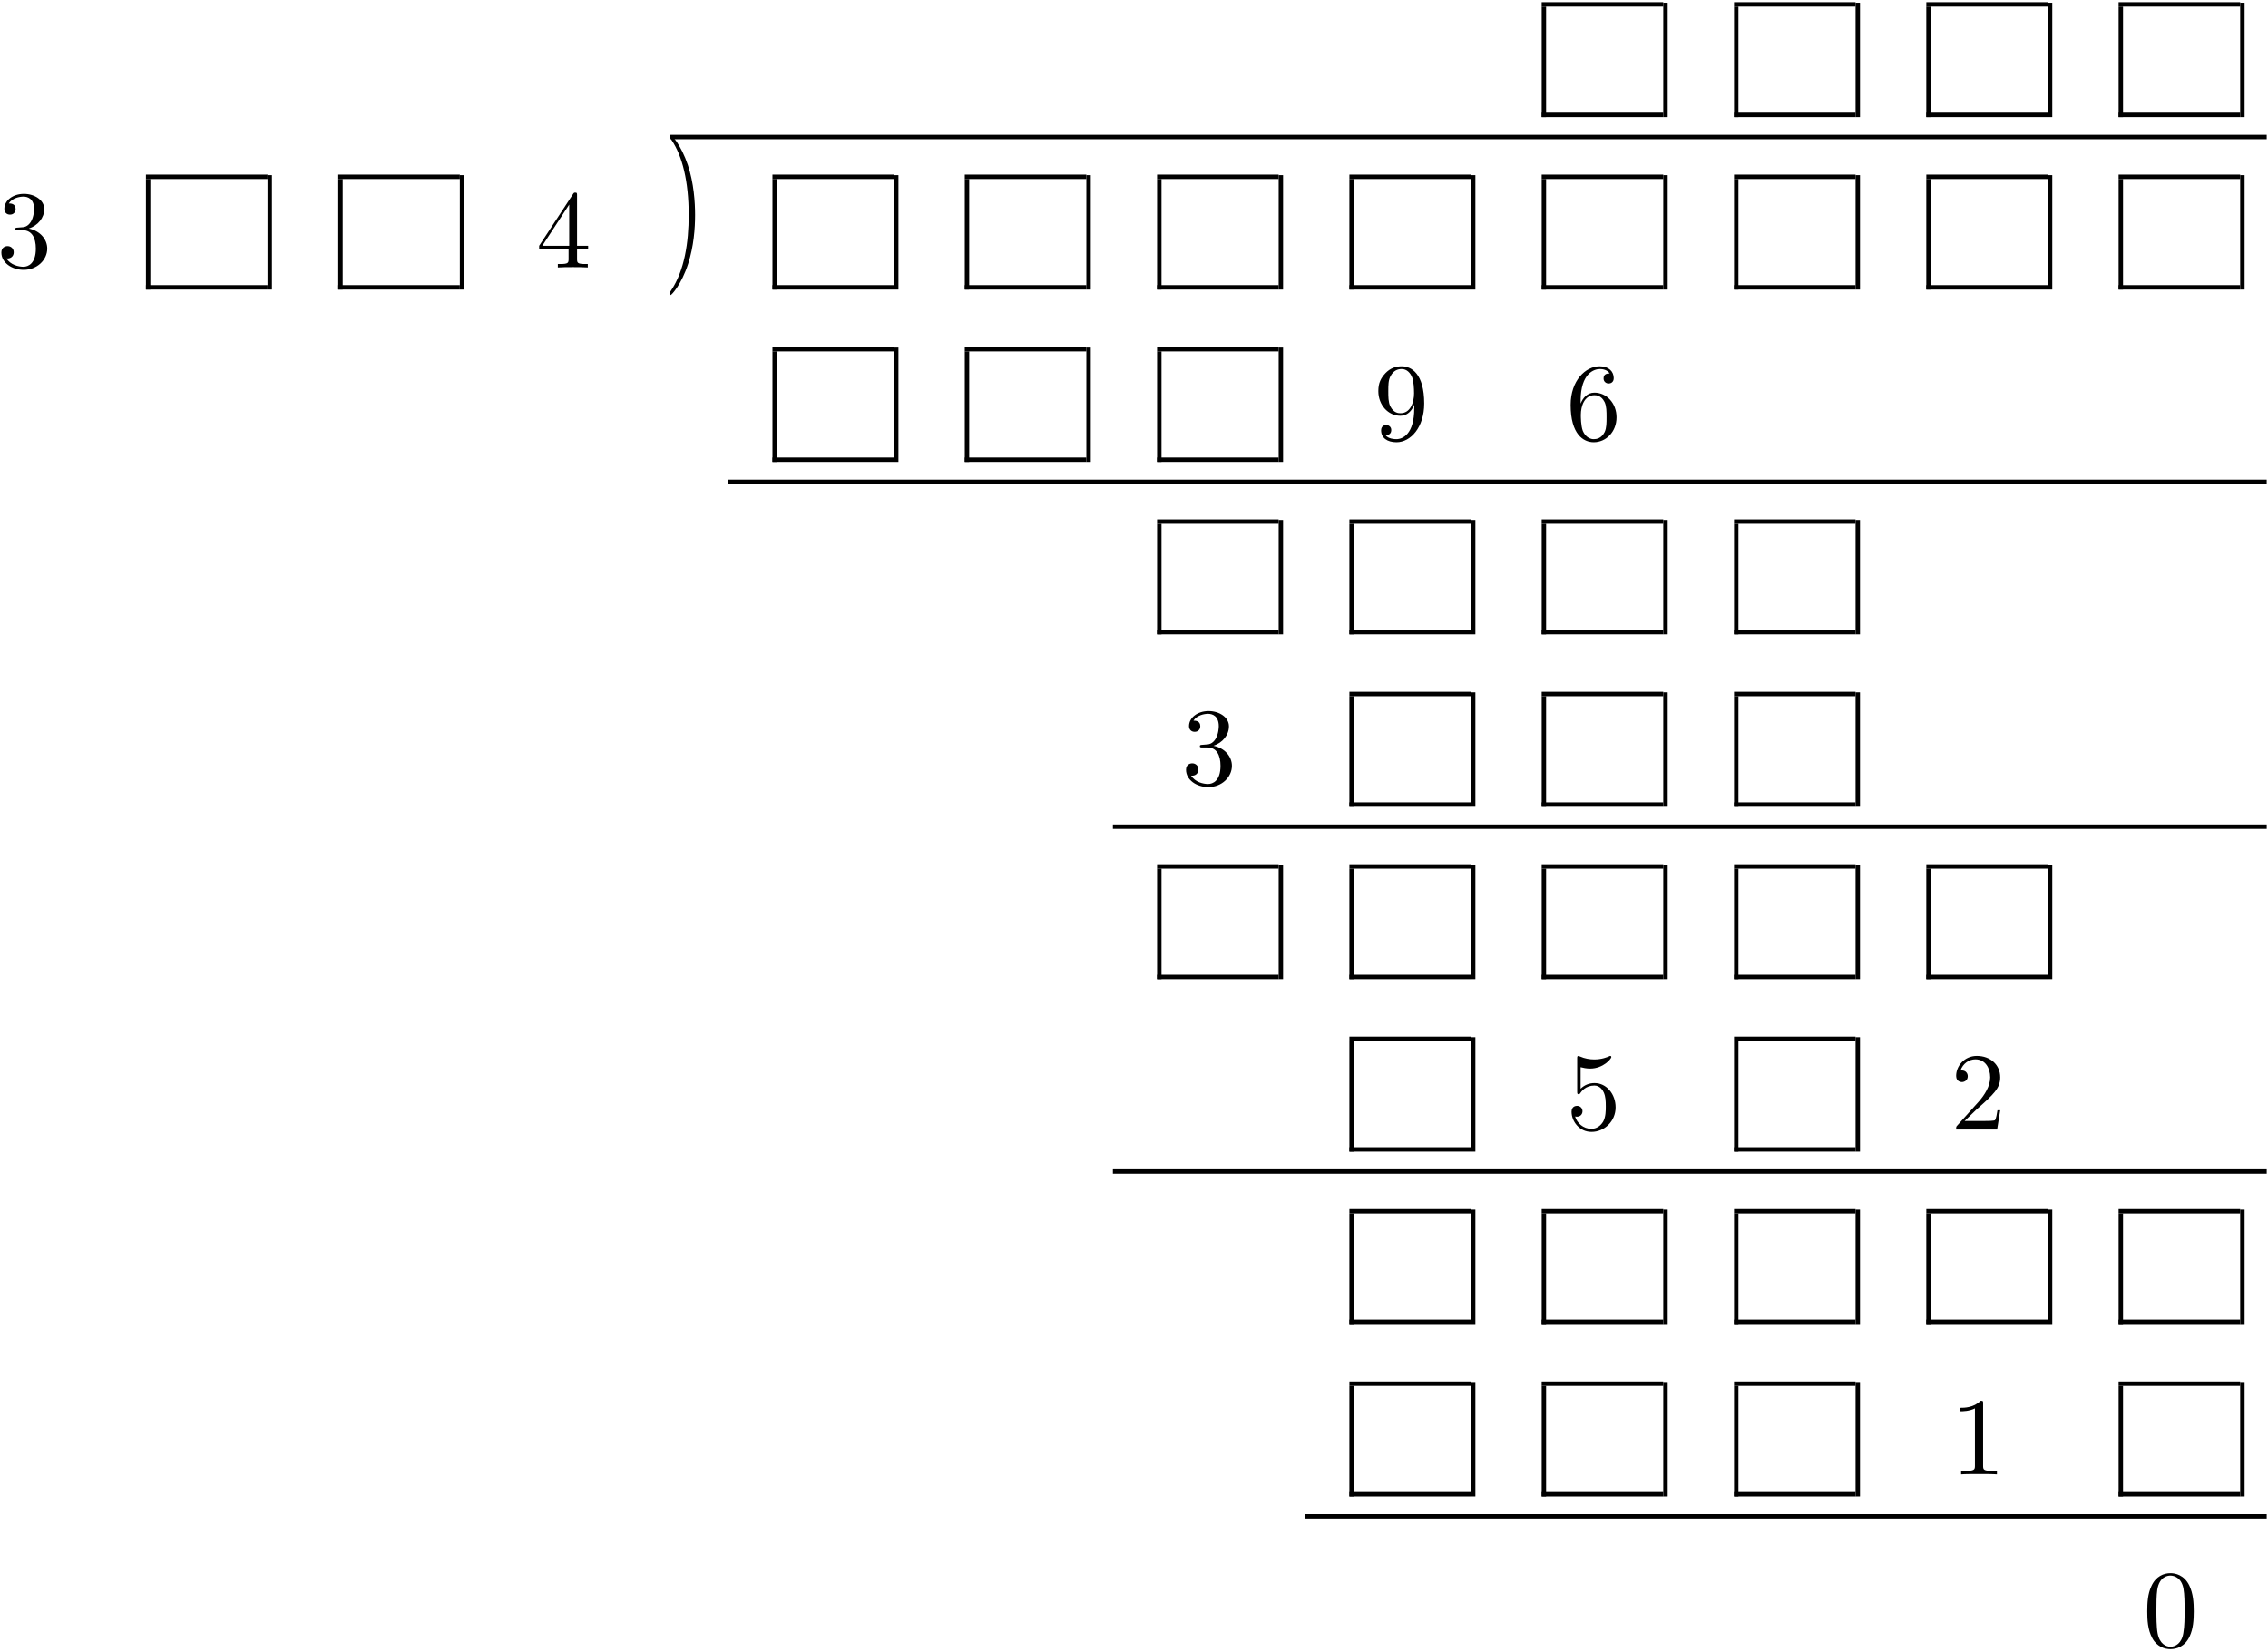 <?xml version="1.0" encoding="UTF-8" standalone="no"?>
<svg id="svg2" xmlns:rdf="http://www.w3.org/1999/02/22-rdf-syntax-ns#" xmlns="http://www.w3.org/2000/svg" height="536pt" width="736pt" version="1.1" xmlns:cc="http://creativecommons.org/ns#" xmlns:xlink="http://www.w3.org/1999/xlink" viewBox="0 0 736 536" xmlns:dc="http://purl.org/dc/elements/1.1/"><!--latexit:AAAPrXjazVddcBNVFD5pyw2UsE1/KP8QbIrlp3WTNmkpoLRAoQIBmqYtbWrcbG7T
pZvdsLuptJk494kZfWIcFEcZBqIOw8iI4zjqKOPo6Di+QvGBZ58cHR9AhxcePLtJ
S4HQFiiMeyfdc8+e893znXv23G40KUu6wfM3bEXFJQsWHte63Yaa7HOr0WNUNPQ+
9yjVdElVjroFTRyWcHaN2Ls1VTWY7YrTtai0xl274cW6jZs2b6lvbGrdtmv3qweP
9Pa/FokNj8gJJeRWUrI8sdixhFu+oj8QbMjj9rhFWdD1XtSM0DH9UpmzvKKyamn1
MraYOdhStoytYCvZaraGrWXrLq1ctXrN2nWu9S+wIlbMStgCRpidLWSLWGnIkAyZ
9utqShNpNz1hRJxlUUEciWtqSontUmVV60tqVEhEZRoSzWl3TDBod0KN0b6ooFNZ
UuhgQogr0pAkCgZSPTzR8JKD93jDgWCbYWhSNGVQvS8QDKKsxBnHlrCqSHnJrXCU
xiUlbQjRlCxombQ4/cqUuvLXBtds0uwWk1I4kUikXZlZpHC4NCyavNK+ek9jpjSs
KEq68ZFe5tMmU9o45xUeI5LHScMsoGagW6ckvwnvyhP1W0SfNuXPhFTBhWbekamF
Jum1PEd680q04OImeV+BvfXOP+X/H/lHFban8Bu8dZ7TMOdOY8bEY++gSmyqxZl9
3NfccsHPnKzywlZW1hMIdqiKcWO7Y8fLr+xsa8d5QEhQvAWlcYo9c6hDFuI6K2cV
NTvrwLqczp6DqiKI6vU9HXv39eUOAqr35wQF3bP7OvPAiHDIOjDQdv+B7IFO7Mm7
JdHs0oI2hsrA4eyhzoizYlqrjuX6dEHlRJcj2B3qQRTrZAgmBZHiGdQ7LBnUWcyq
2z2AoH1Hs0c7e/M21mEQ9mLbX86q1PLiUQhDDFQQIQUJoKCAgbIMAug4BsADPCRR
Nwhp1GkoSdZzChkoRd8UWlG0EFA7gn/jOBvIaxWcm5i65S3iKjL+NPR0QS3/G3+J
v83/yn/K/8HffSRW2sIwYxnDezTnS5ORsreXB+/M6pXAuwHD97xmjNmAIWixYpUw
9qSlMVmIOf/R8TO3g61dtekNfJb/E+O/wN/kf0IGyug/4idHaNeHiG7iK+j1hsU3
YUWgYIbTqE9YI2NlddDSaLiGbMWby3IGJQ9483LY8h7B51HEOoF+3vxeDKCXiVDI
hn/A5mELD45JG9GyqUFNZo5okzEPQP1UPGb8DdA0jcMkn6fBnIwz8wD+42K2PBHi
9Czdy/Zc2TdAI/im0GeuC8EaGWt/n6wuCrEXsIr1KZs0+DEm3xRa2HqTFXyrXDPs
/rOrN++81pv/OVdb0xPlpVBFNs95zebnVI2KNZ6mS3mmcb+/v8y0bsw6X8R8dT5c
v94H6jeKz+OwcRojA32i+XMm1+FdsAN/Jn8vzhMTXa87hGgoFAh27W132jp4Fw5g
1dcddChufrwZUoKyVTVtX393+aw+Xo+Hp3Qse8w8vnfjV5azpAbyV83O9pyAJmry
o+QBPLUrA8GDKfzfQqb3zvQKsJ08j99wgeB+OkZjbfmPTlgI5VAN66AOA/NBK2yH
CAYoY2LehJNwCt6B0/AevA8fwFk4B+chCx/DZ/A5fAFfwlfwDXwLV+F7+AF+gWvw
O/wFt+AO3LUtsFXaqmyrbHU2j63R5rM1k3rSRPykhbSS7eRlsocESIiECSVxIhGN
GCRNGHmLnCZnyDlykVwmV8hV8iP5mdwkf5N/7UX2UrvDztnL7dX2Ffb19jr7JvsW
ewO3lqvlNnP1XBPn57Zxu7g9XIALcj3cIBfhhrnj3Cg3zp3i3s1lqMiWz5kO913c
xf8ARzuXnQ==
-->
 <defs id="defs4">
  <g id="g6">
   <symbol id="glyph0-1" overflow="visible">
    <path id="path12" d="m10.406-12.625c2.938-0.969 5.016-3.469 5.016-6.313 0-2.937-3.156-4.937-6.594-4.937-3.625 0-6.359 2.141-6.359 4.875 0 1.172 0.797 1.859 1.828 1.859 1.125 0 1.828-0.781 1.828-1.828 0-1.797-1.672-1.797-2.219-1.797 1.109-1.75 3.484-2.218 4.766-2.218 1.469 0 3.453 0.781 3.453 4.015 0 0.422-0.078 2.516-1.016 4.094-1.062 1.719-2.281 1.828-3.187 1.859-0.281 0.032-1.141 0.11-1.391 0.11-0.297 0.031-0.547 0.062-0.547 0.422 0 0.406 0.25 0.406 0.859 0.406h1.578c2.953 0 4.266 2.437 4.266 5.953 0 4.875-2.469 5.906-4.047 5.906-1.547 0-4.234-0.609-5.484-2.719 1.25 0.172 2.359-0.609 2.359-1.969 0-1.297-0.969-2.016-2-2.016-0.859 0-2.016 0.5-2.016 2.078 0 3.266 3.344 5.625 7.25 5.625 4.375 0 7.641-3.25 7.641-6.906 0-2.953-2.266-5.75-5.985-6.5z"/>
   </symbol>
   <symbol id="glyph0-2" overflow="visible">
    <path id="path15" d="m10.547-5.922v3.125c0 1.297-0.078 1.688-2.735 1.688h-0.75v1.109c1.469-0.109 3.344-0.109 4.843-0.109s3.406 0 4.875 0.109v-1.109h-0.75c-2.656 0-2.734-0.391-2.734-1.688v-3.125h3.594v-1.109h-3.594v-16.313c0-0.718 0-0.937-0.563-0.937-0.328 0-0.437 0-0.718 0.437l-11.016 16.813v1.109zm0.203-1.109h-8.734l8.734-13.375z"/>
   </symbol>
   <symbol id="glyph0-3" overflow="visible">
    <path id="path18" d="m10.359-8.969c0-2.797-0.39-7.125-2.359-11.187-2.156-4.406-5.234-6.735-5.594-6.735-0.219 0-0.359 0.141-0.359 0.36 0 0.109 0 0.172 0.672 0.812 3.516 3.563 5.562 9.266 5.562 16.75 0 6.141-1.328 12.453-5.766 16.969-0.469 0.422-0.469 0.5-0.469 0.609 0 0.219 0.141 0.359 0.359 0.359 0.359 0 3.578-2.438 5.703-7 1.828-3.938 2.25-7.922 2.25-10.938z"/>
   </symbol>
   <symbol id="glyph0-4" overflow="visible">
    <path id="path21" d="m13.156-11.406v1.156c0 8.391-3.719 10.031-5.812 10.031-0.609 0-2.531-0.062-3.5-1.281 1.578 0 1.859-1.047 1.859-1.656 0-1.109-0.859-1.656-1.656-1.656-0.562 0-1.641 0.328-1.641 1.734 0 2.391 1.938 3.859 4.984 3.859 4.625-0 9-4.875 9-12.578 0-9.641-4.125-12.078-7.313-12.078-1.984 0-3.734 0.641-5.281 2.25-1.469 1.609-2.297 3.125-2.297 5.813 0 4.484 3.156 8 7.172 8 2.187 0 3.656-1.516 4.484-3.594zm-4.437 2.765c-0.578 0-2.234 0-3.344-2.265-0.641-1.328-0.641-3.11-0.641-4.875 0-1.938 0-3.625 0.75-4.953 0.969-1.782 2.328-2.25 3.594-2.25 1.641 0 2.828 1.218 3.438 2.828 0.422 1.156 0.578 3.406 0.578 5.062 0 2.969-1.219 6.453-4.375 6.453z"/>
   </symbol>
   <symbol id="glyph0-5" overflow="visible">
    <path id="path24" d="m4.734-11.766v-0.859c0-9.063 4.453-10.359 6.282-10.359 0.859 0 2.359 0.218 3.156 1.437-0.547 0-1.984 0-1.984 1.609 0 1.11 0.859 1.657 1.656 1.657 0.578 0 1.64-0.328 1.64-1.735 0-2.14-1.578-3.859-4.546-3.859-4.594 0-9.438 4.625-9.438 12.547 0 9.578 4.172 12.109 7.5 12.109 3.984 0 7.391-3.359 7.391-8.094 0-4.562-3.188-8-7.172-8-2.438 0-3.766 1.828-4.484 3.546zm4.266 11.547c-2.266 0-3.328-2.141-3.547-2.687-0.641-1.688-0.641-4.547-0.641-5.203 0-2.797 1.141-6.375 4.375-6.375 0.562 0 2.219 0 3.329 2.218 0.64 1.328 0.64 3.157 0.64 4.922 0 1.719 0 3.5-0.609 4.797-1.078 2.156-2.719 2.328-3.547 2.328z"/>
   </symbol>
   <symbol id="glyph0-6" overflow="visible">
    <path id="path27" d="m16.094-7.203c0-4.266-2.938-7.859-6.813-7.859-1.719 0-3.25 0.578-4.547 1.828v-6.985c0.719 0.203 1.906 0.453 3.047 0.453 4.407 0 6.922-3.25 6.922-3.718 0-0.219-0.109-0.391-0.359-0.391-0.032 0-0.11 0-0.282 0.094-0.718 0.328-2.484 1.047-4.875 1.047-1.438 0-3.094-0.25-4.781-1-0.281-0.11-0.359-0.11-0.422-0.11-0.359 0-0.359 0.282-0.359 0.86v10.609c0 0.656 0 0.937 0.5 0.937 0.25 0 0.328-0.109 0.469-0.328 0.391-0.562 1.719-2.5 4.625-2.5 1.859 0 2.765 1.641 3.047 2.282 0.578 1.328 0.64 2.734 0.64 4.531 0 1.25 0 3.406-0.859 4.906-0.859 1.406-2.188 2.328-3.828 2.328-2.625-0-4.672-1.891-5.281-4.016 0.109 0.031 0.219 0.078 0.609 0.078 1.188 0 1.797-0.906 1.797-1.766 0-0.859-0.609-1.75-1.797-1.75-0.5 0-1.75 0.25-1.75 1.906 0 3.078 2.469 6.547 6.484 6.547 4.157 0 7.813-3.437 7.813-7.984z"/>
   </symbol>
   <symbol id="glyph0-7" overflow="visible">
    <path id="path30" d="m4.547-2.766l3.812-3.688c5.594-4.953 7.735-6.891 7.735-10.469 0-4.094-3.219-6.953-7.594-6.953-4.047 0-6.703 3.297-6.703 6.484 0 2 1.781 2 1.891 2 0.609 0 1.875-0.421 1.875-1.89 0-0.938-0.656-1.875-1.906-1.875-0.281 0-0.359 0-0.469 0.047 0.828-2.329 2.766-3.657 4.844-3.657 3.266 0 4.813 2.907 4.813 5.844 0 2.86-1.797 5.703-3.766 7.922l-6.891 7.672c-0.391 0.391-0.391 0.469-0.391 1.328h13.297l1-6.234h-0.891c-0.172 1.078-0.422 2.656-0.781 3.188-0.25 0.281-2.625 0.281-3.406 0.281z"/>
   </symbol>
   <symbol id="glyph0-8" overflow="visible">
    <path id="path33" d="m10.547-22.953c0-0.859 0-0.922-0.828-0.922-2.219 2.281-5.375 2.281-6.531 2.281v1.125c0.719 0 2.844 0 4.703-0.937v18.578c0 1.281-0.109 1.719-3.344 1.719h-1.141v1.109c1.25-0.109 4.375-0.109 5.813-0.109 1.437 0 4.547 0 5.812 0.109v-1.109h-1.156c-3.219 0-3.328-0.391-3.328-1.719z"/>
   </symbol>
   <symbol id="glyph0-9" overflow="visible">
    <path id="path36" d="m16.5-11.469c0-2.875-0.188-5.75-1.438-8.39-1.656-3.453-4.593-4.016-6.093-4.016-2.156 0-4.766 0.922-6.25 4.266-1.141 2.468-1.313 5.265-1.313 8.14 0 2.688 0.141 5.907 1.609 8.641 1.531 2.906 4.156 3.609 5.906 3.609 1.937-0 4.672-0.75 6.25-4.156 1.14-2.469 1.328-5.266 1.328-8.094zm-7.578 11.469c-1.391 0-3.5-0.891-4.156-4.344-0.391-2.141-0.391-5.453-0.391-7.562 0-2.297 0-4.656 0.281-6.594 0.688-4.266 3.375-4.594 4.266-4.594 1.187 0 3.562 0.641 4.234 4.203 0.36 2 0.36 4.719 0.36 6.985 0 2.687 0 5.125-0.391 7.422-0.531 3.406-2.578 4.484-4.203 4.484z"/>
   </symbol>
  </g>
 </defs>
 <g id="surface1">
  <path id="path39" d="m-0 0v9.963" transform="matrix(3.6 0 0 -3.6 501.02 38.012)" stroke="#000" stroke-miterlimit="10" stroke-width=".398" fill="none"/>
  <path id="path41" d="m0-0h10.959" transform="matrix(3.6 0 0 -3.6 500.3 37.296)" stroke="#000" stroke-miterlimit="10" stroke-width=".398" fill="none"/>
  <path id="path43" d="m0-0h10.959" transform="matrix(3.6 0 0 -3.6 500.3 1.429)" stroke="#000" stroke-miterlimit="10" stroke-width=".398" fill="none"/>
  <path id="path45" d="m0 0v10.311" transform="matrix(3.6 0 0 -3.6 540.47 38.012)" stroke="#000" stroke-miterlimit="10" stroke-width=".398" fill="none"/>
  <path id="path47" d="m0 0v9.963" transform="matrix(3.6 0 0 -3.6 563.43 38.012)" stroke="#000" stroke-miterlimit="10" stroke-width=".398" fill="none"/>
  <path id="path49" d="m0-0h10.959" transform="matrix(3.6 0 0 -3.6 562.71 37.296)" stroke="#000" stroke-miterlimit="10" stroke-width=".398" fill="none"/>
  <path id="path51" d="m0-0h10.959" transform="matrix(3.6 0 0 -3.6 562.71 1.429)" stroke="#000" stroke-miterlimit="10" stroke-width=".398" fill="none"/>
  <path id="path53" d="m0 0v10.311" transform="matrix(3.6 0 0 -3.6 602.88 38.012)" stroke="#000" stroke-miterlimit="10" stroke-width=".398" fill="none"/>
  <path id="path55" d="m0 0v9.963" transform="matrix(3.6 0 0 -3.6 625.83 38.012)" stroke="#000" stroke-miterlimit="10" stroke-width=".398" fill="none"/>
  <path id="path57" d="m0.001-0h10.958" transform="matrix(3.6 0 0 -3.6 625.12 37.296)" stroke="#000" stroke-miterlimit="10" stroke-width=".398" fill="none"/>
  <path id="path59" d="m0.001-0h10.958" transform="matrix(3.6 0 0 -3.6 625.12 1.429)" stroke="#000" stroke-miterlimit="10" stroke-width=".398" fill="none"/>
  <path id="path61" d="m0 0v10.311" transform="matrix(3.6 0 0 -3.6 665.28 38.012)" stroke="#000" stroke-miterlimit="10" stroke-width=".398" fill="none"/>
  <path id="path63" d="m0 0v9.963" transform="matrix(3.6 0 0 -3.6 688.24 38.012)" stroke="#000" stroke-miterlimit="10" stroke-width=".398" fill="none"/>
  <path id="path65" d="m-0-0h10.959" transform="matrix(3.6 0 0 -3.6 687.52 37.296)" stroke="#000" stroke-miterlimit="10" stroke-width=".398" fill="none"/>
  <path id="path67" d="m-0-0h10.959" transform="matrix(3.6 0 0 -3.6 687.52 1.429)" stroke="#000" stroke-miterlimit="10" stroke-width=".398" fill="none"/>
  <path id="path69" d="m0 0v10.311" transform="matrix(3.6 0 0 -3.6 727.69 38.012)" stroke="#000" stroke-miterlimit="10" stroke-width=".398" fill="none"/>
  <path id="path71" d="m217.69 44.469h517.89" stroke="#000" stroke-miterlimit="10" stroke-width="1.433" fill="none"/>
  <g id="g73">
   <use id="use75" y="86.789" x="-1.054" xlink:href="#glyph0-1"/>
  </g>
  <path id="path77" d="m-0-0v9.963" transform="matrix(3.6 0 0 -3.6 48.082 93.963)" stroke="#000" stroke-miterlimit="10" stroke-width=".398" fill="none"/>
  <path id="path79" d="m0 0h10.959" transform="matrix(3.6 0 0 -3.6 47.366 93.247)" stroke="#000" stroke-miterlimit="10" stroke-width=".398" fill="none"/>
  <path id="path81" d="m0 0h10.959" transform="matrix(3.6 0 0 -3.6 47.366 57.38)" stroke="#000" stroke-miterlimit="10" stroke-width=".398" fill="none"/>
  <path id="path83" d="m0-0v10.311" transform="matrix(3.6 0 0 -3.6 87.534 93.963)" stroke="#000" stroke-miterlimit="10" stroke-width=".398" fill="none"/>
  <path id="path85" d="m0-0v9.963" transform="matrix(3.6 0 0 -3.6 110.49 93.963)" stroke="#000" stroke-miterlimit="10" stroke-width=".398" fill="none"/>
  <path id="path87" d="m0.001 0h10.958" transform="matrix(3.6 0 0 -3.6 109.77 93.247)" stroke="#000" stroke-miterlimit="10" stroke-width=".398" fill="none"/>
  <path id="path89" d="m0.001 0h10.958" transform="matrix(3.6 0 0 -3.6 109.77 57.38)" stroke="#000" stroke-miterlimit="10" stroke-width=".398" fill="none"/>
  <path id="path91" d="m0-0v10.311" transform="matrix(3.6 0 0 -3.6 149.94 93.963)" stroke="#000" stroke-miterlimit="10" stroke-width=".398" fill="none"/>
  <g id="g93">
   <use id="use95" y="86.789" x="173.97" xlink:href="#glyph0-2"/>
   <use id="use97" xlink:href="#glyph0-3" transform="matrix(1 0 0 1.45 0 -43.101)" height="536" width="736" y="86.789" x="215.216"/>
  </g>
  <path id="path99" d="m-0-0v9.963" transform="matrix(3.6 0 0 -3.6 251.4 93.963)" stroke="#000" stroke-miterlimit="10" stroke-width=".398" fill="none"/>
  <path id="path101" d="m0 0h10.959" transform="matrix(3.6 0 0 -3.6 250.68 93.247)" stroke="#000" stroke-miterlimit="10" stroke-width=".398" fill="none"/>
  <path id="path103" d="m0 0h10.959" transform="matrix(3.6 0 0 -3.6 250.68 57.38)" stroke="#000" stroke-miterlimit="10" stroke-width=".398" fill="none"/>
  <path id="path105" d="m-0-0v10.311" transform="matrix(3.6 0 0 -3.6 290.85 93.963)" stroke="#000" stroke-miterlimit="10" stroke-width=".398" fill="none"/>
  <path id="path107" d="m-0-0v9.963" transform="matrix(3.6 0 0 -3.6 313.81 93.963)" stroke="#000" stroke-miterlimit="10" stroke-width=".398" fill="none"/>
  <path id="path109" d="m0 0h10.959" transform="matrix(3.6 0 0 -3.6 313.09 93.247)" stroke="#000" stroke-miterlimit="10" stroke-width=".398" fill="none"/>
  <path id="path111" d="m0 0h10.959" transform="matrix(3.6 0 0 -3.6 313.09 57.38)" stroke="#000" stroke-miterlimit="10" stroke-width=".398" fill="none"/>
  <path id="path113" d="m0-0v10.311" transform="matrix(3.6 0 0 -3.6 353.26 93.963)" stroke="#000" stroke-miterlimit="10" stroke-width=".398" fill="none"/>
  <path id="path115" d="m-0-0v9.963" transform="matrix(3.6 0 0 -3.6 376.21 93.963)" stroke="#000" stroke-miterlimit="10" stroke-width=".398" fill="none"/>
  <path id="path117" d="m0 0h10.959" transform="matrix(3.6 0 0 -3.6 375.49 93.247)" stroke="#000" stroke-miterlimit="10" stroke-width=".398" fill="none"/>
  <path id="path119" d="m0 0h10.959" transform="matrix(3.6 0 0 -3.6 375.49 57.38)" stroke="#000" stroke-miterlimit="10" stroke-width=".398" fill="none"/>
  <path id="path121" d="m0-0v10.311" transform="matrix(3.6 0 0 -3.6 415.66 93.963)" stroke="#000" stroke-miterlimit="10" stroke-width=".398" fill="none"/>
  <path id="path123" d="m-0-0v9.963" transform="matrix(3.6 0 0 -3.6 438.61 93.963)" stroke="#000" stroke-miterlimit="10" stroke-width=".398" fill="none"/>
  <path id="path125" d="m0 0h10.96" transform="matrix(3.6 0 0 -3.6 437.9 93.247)" stroke="#000" stroke-miterlimit="10" stroke-width=".398" fill="none"/>
  <path id="path127" d="m0 0h10.96" transform="matrix(3.6 0 0 -3.6 437.9 57.38)" stroke="#000" stroke-miterlimit="10" stroke-width=".398" fill="none"/>
  <path id="path129" d="m0-0v10.311" transform="matrix(3.6 0 0 -3.6 478.07 93.963)" stroke="#000" stroke-miterlimit="10" stroke-width=".398" fill="none"/>
  <path id="path131" d="m-0-0v9.963" transform="matrix(3.6 0 0 -3.6 501.02 93.963)" stroke="#000" stroke-miterlimit="10" stroke-width=".398" fill="none"/>
  <path id="path133" d="m0 0h10.959" transform="matrix(3.6 0 0 -3.6 500.3 93.247)" stroke="#000" stroke-miterlimit="10" stroke-width=".398" fill="none"/>
  <path id="path135" d="m0 0h10.959" transform="matrix(3.6 0 0 -3.6 500.3 57.38)" stroke="#000" stroke-miterlimit="10" stroke-width=".398" fill="none"/>
  <path id="path137" d="m0-0v10.311" transform="matrix(3.6 0 0 -3.6 540.47 93.963)" stroke="#000" stroke-miterlimit="10" stroke-width=".398" fill="none"/>
  <path id="path139" d="m0-0v9.963" transform="matrix(3.6 0 0 -3.6 563.43 93.963)" stroke="#000" stroke-miterlimit="10" stroke-width=".398" fill="none"/>
  <path id="path141" d="m0 0h10.959" transform="matrix(3.6 0 0 -3.6 562.71 93.247)" stroke="#000" stroke-miterlimit="10" stroke-width=".398" fill="none"/>
  <path id="path143" d="m0 0h10.959" transform="matrix(3.6 0 0 -3.6 562.71 57.38)" stroke="#000" stroke-miterlimit="10" stroke-width=".398" fill="none"/>
  <path id="path145" d="m0-0v10.311" transform="matrix(3.6 0 0 -3.6 602.88 93.963)" stroke="#000" stroke-miterlimit="10" stroke-width=".398" fill="none"/>
  <path id="path147" d="m0-0v9.963" transform="matrix(3.6 0 0 -3.6 625.83 93.963)" stroke="#000" stroke-miterlimit="10" stroke-width=".398" fill="none"/>
  <path id="path149" d="m0.001 0h10.958" transform="matrix(3.6 0 0 -3.6 625.12 93.247)" stroke="#000" stroke-miterlimit="10" stroke-width=".398" fill="none"/>
  <path id="path151" d="m0.001 0h10.958" transform="matrix(3.6 0 0 -3.6 625.12 57.38)" stroke="#000" stroke-miterlimit="10" stroke-width=".398" fill="none"/>
  <path id="path153" d="m0-0v10.311" transform="matrix(3.6 0 0 -3.6 665.28 93.963)" stroke="#000" stroke-miterlimit="10" stroke-width=".398" fill="none"/>
  <path id="path155" d="m0-0v9.963" transform="matrix(3.6 0 0 -3.6 688.24 93.963)" stroke="#000" stroke-miterlimit="10" stroke-width=".398" fill="none"/>
  <path id="path157" d="m-0 0h10.959" transform="matrix(3.6 0 0 -3.6 687.52 93.247)" stroke="#000" stroke-miterlimit="10" stroke-width=".398" fill="none"/>
  <path id="path159" d="m-0 0h10.959" transform="matrix(3.6 0 0 -3.6 687.52 57.38)" stroke="#000" stroke-miterlimit="10" stroke-width=".398" fill="none"/>
  <path id="path161" d="m0-0v10.311" transform="matrix(3.6 0 0 -3.6 727.69 93.963)" stroke="#000" stroke-miterlimit="10" stroke-width=".398" fill="none"/>
  <path id="path163" d="m-0 0v9.963" transform="matrix(3.6 0 0 -3.6 251.4 149.91)" stroke="#000" stroke-miterlimit="10" stroke-width=".398" fill="none"/>
  <path id="path165" d="m0-0h10.959" transform="matrix(3.6 0 0 -3.6 250.68 149.19)" stroke="#000" stroke-miterlimit="10" stroke-width=".398" fill="none"/>
  <path id="path167" d="m0-0h10.959" transform="matrix(3.6 0 0 -3.6 250.68 113.33)" stroke="#000" stroke-miterlimit="10" stroke-width=".398" fill="none"/>
  <path id="path169" d="m-0 0v10.311" transform="matrix(3.6 0 0 -3.6 290.85 149.91)" stroke="#000" stroke-miterlimit="10" stroke-width=".398" fill="none"/>
  <path id="path171" d="m-0 0v9.963" transform="matrix(3.6 0 0 -3.6 313.81 149.91)" stroke="#000" stroke-miterlimit="10" stroke-width=".398" fill="none"/>
  <path id="path173" d="m0-0h10.959" transform="matrix(3.6 0 0 -3.6 313.09 149.19)" stroke="#000" stroke-miterlimit="10" stroke-width=".398" fill="none"/>
  <path id="path175" d="m0-0h10.959" transform="matrix(3.6 0 0 -3.6 313.09 113.33)" stroke="#000" stroke-miterlimit="10" stroke-width=".398" fill="none"/>
  <path id="path177" d="m0 0v10.311" transform="matrix(3.6 0 0 -3.6 353.26 149.91)" stroke="#000" stroke-miterlimit="10" stroke-width=".398" fill="none"/>
  <path id="path179" d="m-0 0v9.963" transform="matrix(3.6 0 0 -3.6 376.21 149.91)" stroke="#000" stroke-miterlimit="10" stroke-width=".398" fill="none"/>
  <path id="path181" d="m0-0h10.959" transform="matrix(3.6 0 0 -3.6 375.49 149.19)" stroke="#000" stroke-miterlimit="10" stroke-width=".398" fill="none"/>
  <path id="path183" d="m0-0h10.959" transform="matrix(3.6 0 0 -3.6 375.49 113.33)" stroke="#000" stroke-miterlimit="10" stroke-width=".398" fill="none"/>
  <path id="path185" d="m0 0v10.311" transform="matrix(3.6 0 0 -3.6 415.66 149.91)" stroke="#000" stroke-miterlimit="10" stroke-width=".398" fill="none"/>
  <g id="g187">
   <use id="use189" y="142.74" x="445.788" xlink:href="#glyph0-4"/>
   <use id="use191" y="142.74" x="508.194" xlink:href="#glyph0-5"/>
  </g>
  <path id="path193" d="m-0-0.001h138.68" transform="matrix(3.6 0 0 -3.6 236.33 156.37)" stroke="#000" stroke-miterlimit="10" stroke-width=".398" fill="none"/>
  <path id="path195" d="m-0-0v9.963" transform="matrix(3.6 0 0 -3.6 376.21 205.87)" stroke="#000" stroke-miterlimit="10" stroke-width=".398" fill="none"/>
  <path id="path197" d="m0 0h10.959" transform="matrix(3.6 0 0 -3.6 375.49 205.15)" stroke="#000" stroke-miterlimit="10" stroke-width=".398" fill="none"/>
  <path id="path199" d="m0 0h10.959" transform="matrix(3.6 0 0 -3.6 375.49 169.28)" stroke="#000" stroke-miterlimit="10" stroke-width=".398" fill="none"/>
  <path id="path201" d="m0-0v10.311" transform="matrix(3.6 0 0 -3.6 415.66 205.87)" stroke="#000" stroke-miterlimit="10" stroke-width=".398" fill="none"/>
  <path id="path203" d="m-0-0v9.963" transform="matrix(3.6 0 0 -3.6 438.61 205.87)" stroke="#000" stroke-miterlimit="10" stroke-width=".398" fill="none"/>
  <path id="path205" d="m0 0h10.96" transform="matrix(3.6 0 0 -3.6 437.9 205.15)" stroke="#000" stroke-miterlimit="10" stroke-width=".398" fill="none"/>
  <path id="path207" d="m0 0h10.96" transform="matrix(3.6 0 0 -3.6 437.9 169.28)" stroke="#000" stroke-miterlimit="10" stroke-width=".398" fill="none"/>
  <path id="path209" d="m0-0v10.311" transform="matrix(3.6 0 0 -3.6 478.07 205.87)" stroke="#000" stroke-miterlimit="10" stroke-width=".398" fill="none"/>
  <path id="path211" d="m-0-0v9.963" transform="matrix(3.6 0 0 -3.6 501.02 205.87)" stroke="#000" stroke-miterlimit="10" stroke-width=".398" fill="none"/>
  <path id="path213" d="m0 0h10.959" transform="matrix(3.6 0 0 -3.6 500.3 205.15)" stroke="#000" stroke-miterlimit="10" stroke-width=".398" fill="none"/>
  <path id="path215" d="m0 0h10.959" transform="matrix(3.6 0 0 -3.6 500.3 169.28)" stroke="#000" stroke-miterlimit="10" stroke-width=".398" fill="none"/>
  <path id="path217" d="m0-0v10.311" transform="matrix(3.6 0 0 -3.6 540.47 205.87)" stroke="#000" stroke-miterlimit="10" stroke-width=".398" fill="none"/>
  <path id="path219" d="m0-0v9.963" transform="matrix(3.6 0 0 -3.6 563.43 205.87)" stroke="#000" stroke-miterlimit="10" stroke-width=".398" fill="none"/>
  <path id="path221" d="m0 0h10.959" transform="matrix(3.6 0 0 -3.6 562.71 205.15)" stroke="#000" stroke-miterlimit="10" stroke-width=".398" fill="none"/>
  <path id="path223" d="m0 0h10.959" transform="matrix(3.6 0 0 -3.6 562.71 169.28)" stroke="#000" stroke-miterlimit="10" stroke-width=".398" fill="none"/>
  <path id="path225" d="m0-0v10.311" transform="matrix(3.6 0 0 -3.6 602.88 205.87)" stroke="#000" stroke-miterlimit="10" stroke-width=".398" fill="none"/>
  <g id="g227">
   <use id="use229" y="254.642" x="383.382" xlink:href="#glyph0-1"/>
  </g>
  <path id="path231" d="m-0 0v9.963" transform="matrix(3.6 0 0 -3.6 438.61 261.81)" stroke="#000" stroke-miterlimit="10" stroke-width=".398" fill="none"/>
  <path id="path233" d="m0-0h10.96" transform="matrix(3.6 0 0 -3.6 437.9 261.1)" stroke="#000" stroke-miterlimit="10" stroke-width=".398" fill="none"/>
  <path id="path235" d="m0-0h10.96" transform="matrix(3.6 0 0 -3.6 437.9 225.23)" stroke="#000" stroke-miterlimit="10" stroke-width=".398" fill="none"/>
  <path id="path237" d="m0 0v10.31" transform="matrix(3.6 0 0 -3.6 478.07 261.81)" stroke="#000" stroke-miterlimit="10" stroke-width=".398" fill="none"/>
  <path id="path239" d="m-0 0v9.963" transform="matrix(3.6 0 0 -3.6 501.02 261.81)" stroke="#000" stroke-miterlimit="10" stroke-width=".398" fill="none"/>
  <path id="path241" d="m0-0h10.959" transform="matrix(3.6 0 0 -3.6 500.3 261.1)" stroke="#000" stroke-miterlimit="10" stroke-width=".398" fill="none"/>
  <path id="path243" d="m0-0h10.959" transform="matrix(3.6 0 0 -3.6 500.3 225.23)" stroke="#000" stroke-miterlimit="10" stroke-width=".398" fill="none"/>
  <path id="path245" d="m0 0v10.31" transform="matrix(3.6 0 0 -3.6 540.47 261.81)" stroke="#000" stroke-miterlimit="10" stroke-width=".398" fill="none"/>
  <path id="path247" d="m0 0v9.963" transform="matrix(3.6 0 0 -3.6 563.43 261.81)" stroke="#000" stroke-miterlimit="10" stroke-width=".398" fill="none"/>
  <path id="path249" d="m0-0h10.959" transform="matrix(3.6 0 0 -3.6 562.71 261.1)" stroke="#000" stroke-miterlimit="10" stroke-width=".398" fill="none"/>
  <path id="path251" d="m0-0h10.959" transform="matrix(3.6 0 0 -3.6 562.71 225.23)" stroke="#000" stroke-miterlimit="10" stroke-width=".398" fill="none"/>
  <path id="path253" d="m0 0v10.31" transform="matrix(3.6 0 0 -3.6 602.88 261.81)" stroke="#000" stroke-miterlimit="10" stroke-width=".398" fill="none"/>
  <path id="path255" d="m-0-0.001h104.01" transform="matrix(3.6 0 0 -3.6 361.15 268.27)" stroke="#000" stroke-miterlimit="10" stroke-width=".398" fill="none"/>
  <path id="path257" d="m-0-0v9.963" transform="matrix(3.6 0 0 -3.6 376.21 317.76)" stroke="#000" stroke-miterlimit="10" stroke-width=".398" fill="none"/>
  <path id="path259" d="m0 0h10.959" transform="matrix(3.6 0 0 -3.6 375.49 317.05)" stroke="#000" stroke-miterlimit="10" stroke-width=".398" fill="none"/>
  <path id="path261" d="m0 0h10.959" transform="matrix(3.6 0 0 -3.6 375.49 281.18)" stroke="#000" stroke-miterlimit="10" stroke-width=".398" fill="none"/>
  <path id="path263" d="m0-0v10.311" transform="matrix(3.6 0 0 -3.6 415.66 317.76)" stroke="#000" stroke-miterlimit="10" stroke-width=".398" fill="none"/>
  <path id="path265" d="m-0-0v9.963" transform="matrix(3.6 0 0 -3.6 438.61 317.76)" stroke="#000" stroke-miterlimit="10" stroke-width=".398" fill="none"/>
  <path id="path267" d="m0 0h10.96" transform="matrix(3.6 0 0 -3.6 437.9 317.05)" stroke="#000" stroke-miterlimit="10" stroke-width=".398" fill="none"/>
  <path id="path269" d="m0 0h10.96" transform="matrix(3.6 0 0 -3.6 437.9 281.18)" stroke="#000" stroke-miterlimit="10" stroke-width=".398" fill="none"/>
  <path id="path271" d="m0-0v10.311" transform="matrix(3.6 0 0 -3.6 478.07 317.76)" stroke="#000" stroke-miterlimit="10" stroke-width=".398" fill="none"/>
  <path id="path273" d="m-0-0v9.963" transform="matrix(3.6 0 0 -3.6 501.02 317.76)" stroke="#000" stroke-miterlimit="10" stroke-width=".398" fill="none"/>
  <path id="path275" d="m0 0h10.959" transform="matrix(3.6 0 0 -3.6 500.3 317.05)" stroke="#000" stroke-miterlimit="10" stroke-width=".398" fill="none"/>
  <path id="path277" d="m0 0h10.959" transform="matrix(3.6 0 0 -3.6 500.3 281.18)" stroke="#000" stroke-miterlimit="10" stroke-width=".398" fill="none"/>
  <path id="path279" d="m0-0v10.311" transform="matrix(3.6 0 0 -3.6 540.47 317.76)" stroke="#000" stroke-miterlimit="10" stroke-width=".398" fill="none"/>
  <path id="path281" d="m0-0v9.963" transform="matrix(3.6 0 0 -3.6 563.43 317.76)" stroke="#000" stroke-miterlimit="10" stroke-width=".398" fill="none"/>
  <path id="path283" d="m0 0h10.959" transform="matrix(3.6 0 0 -3.6 562.71 317.05)" stroke="#000" stroke-miterlimit="10" stroke-width=".398" fill="none"/>
  <path id="path285" d="m0 0h10.959" transform="matrix(3.6 0 0 -3.6 562.71 281.18)" stroke="#000" stroke-miterlimit="10" stroke-width=".398" fill="none"/>
  <path id="path287" d="m0-0v10.311" transform="matrix(3.6 0 0 -3.6 602.88 317.76)" stroke="#000" stroke-miterlimit="10" stroke-width=".398" fill="none"/>
  <path id="path289" d="m0-0v9.963" transform="matrix(3.6 0 0 -3.6 625.83 317.76)" stroke="#000" stroke-miterlimit="10" stroke-width=".398" fill="none"/>
  <path id="path291" d="m0.001 0h10.958" transform="matrix(3.6 0 0 -3.6 625.12 317.05)" stroke="#000" stroke-miterlimit="10" stroke-width=".398" fill="none"/>
  <path id="path293" d="m0.001 0h10.958" transform="matrix(3.6 0 0 -3.6 625.12 281.18)" stroke="#000" stroke-miterlimit="10" stroke-width=".398" fill="none"/>
  <path id="path295" d="m0-0v10.311" transform="matrix(3.6 0 0 -3.6 665.28 317.76)" stroke="#000" stroke-miterlimit="10" stroke-width=".398" fill="none"/>
  <path id="path297" d="m-0 0v9.963" transform="matrix(3.6 0 0 -3.6 438.61 373.72)" stroke="#000" stroke-miterlimit="10" stroke-width=".398" fill="none"/>
  <path id="path299" d="m0-0h10.96" transform="matrix(3.6 0 0 -3.6 437.9 373)" stroke="#000" stroke-miterlimit="10" stroke-width=".398" fill="none"/>
  <path id="path301" d="m0-0h10.96" transform="matrix(3.6 0 0 -3.6 437.9 337.13)" stroke="#000" stroke-miterlimit="10" stroke-width=".398" fill="none"/>
  <path id="path303" d="m0 0v10.311" transform="matrix(3.6 0 0 -3.6 478.07 373.72)" stroke="#000" stroke-miterlimit="10" stroke-width=".398" fill="none"/>
  <g id="g305">
   <use id="use307" y="366.541" x="508.194" xlink:href="#glyph0-6"/>
  </g>
  <path id="path309" d="m0 0v9.963" transform="matrix(3.6 0 0 -3.6 563.43 373.72)" stroke="#000" stroke-miterlimit="10" stroke-width=".398" fill="none"/>
  <path id="path311" d="m0-0h10.959" transform="matrix(3.6 0 0 -3.6 562.71 373)" stroke="#000" stroke-miterlimit="10" stroke-width=".398" fill="none"/>
  <path id="path313" d="m0-0h10.959" transform="matrix(3.6 0 0 -3.6 562.71 337.13)" stroke="#000" stroke-miterlimit="10" stroke-width=".398" fill="none"/>
  <path id="path315" d="m0 0v10.311" transform="matrix(3.6 0 0 -3.6 602.88 373.72)" stroke="#000" stroke-miterlimit="10" stroke-width=".398" fill="none"/>
  <g id="g317">
   <use id="use319" y="366.541" x="633.006" xlink:href="#glyph0-7"/>
  </g>
  <path id="path321" d="m-0-0h104.01" transform="matrix(3.6 0 0 -3.6 361.15 380.17)" stroke="#000" stroke-miterlimit="10" stroke-width=".398" fill="none"/>
  <path id="path323" d="m-0-0v9.963" transform="matrix(3.6 0 0 -3.6 438.61 429.67)" stroke="#000" stroke-miterlimit="10" stroke-width=".398" fill="none"/>
  <path id="path325" d="m0 0h10.96" transform="matrix(3.6 0 0 -3.6 437.9 428.95)" stroke="#000" stroke-miterlimit="10" stroke-width=".398" fill="none"/>
  <path id="path327" d="m0 0h10.96" transform="matrix(3.6 0 0 -3.6 437.9 393.08)" stroke="#000" stroke-miterlimit="10" stroke-width=".398" fill="none"/>
  <path id="path329" d="m0-0v10.311" transform="matrix(3.6 0 0 -3.6 478.07 429.67)" stroke="#000" stroke-miterlimit="10" stroke-width=".398" fill="none"/>
  <path id="path331" d="m-0-0v9.963" transform="matrix(3.6 0 0 -3.6 501.02 429.67)" stroke="#000" stroke-miterlimit="10" stroke-width=".398" fill="none"/>
  <path id="path333" d="m0 0h10.959" transform="matrix(3.6 0 0 -3.6 500.3 428.95)" stroke="#000" stroke-miterlimit="10" stroke-width=".398" fill="none"/>
  <path id="path335" d="m0 0h10.959" transform="matrix(3.6 0 0 -3.6 500.3 393.08)" stroke="#000" stroke-miterlimit="10" stroke-width=".398" fill="none"/>
  <path id="path337" d="m0-0v10.311" transform="matrix(3.6 0 0 -3.6 540.47 429.67)" stroke="#000" stroke-miterlimit="10" stroke-width=".398" fill="none"/>
  <path id="path339" d="m0-0v9.963" transform="matrix(3.6 0 0 -3.6 563.43 429.67)" stroke="#000" stroke-miterlimit="10" stroke-width=".398" fill="none"/>
  <path id="path341" d="m0 0h10.959" transform="matrix(3.6 0 0 -3.6 562.71 428.95)" stroke="#000" stroke-miterlimit="10" stroke-width=".398" fill="none"/>
  <path id="path343" d="m0 0h10.959" transform="matrix(3.6 0 0 -3.6 562.71 393.08)" stroke="#000" stroke-miterlimit="10" stroke-width=".398" fill="none"/>
  <path id="path345" d="m0-0v10.311" transform="matrix(3.6 0 0 -3.6 602.88 429.67)" stroke="#000" stroke-miterlimit="10" stroke-width=".398" fill="none"/>
  <path id="path347" d="m0-0v9.963" transform="matrix(3.6 0 0 -3.6 625.83 429.67)" stroke="#000" stroke-miterlimit="10" stroke-width=".398" fill="none"/>
  <path id="path349" d="m0.001 0h10.958" transform="matrix(3.6 0 0 -3.6 625.12 428.95)" stroke="#000" stroke-miterlimit="10" stroke-width=".398" fill="none"/>
  <path id="path351" d="m0.001 0h10.958" transform="matrix(3.6 0 0 -3.6 625.12 393.08)" stroke="#000" stroke-miterlimit="10" stroke-width=".398" fill="none"/>
  <path id="path353" d="m0-0v10.311" transform="matrix(3.6 0 0 -3.6 665.28 429.67)" stroke="#000" stroke-miterlimit="10" stroke-width=".398" fill="none"/>
  <path id="path355" d="m0-0v9.963" transform="matrix(3.6 0 0 -3.6 688.24 429.67)" stroke="#000" stroke-miterlimit="10" stroke-width=".398" fill="none"/>
  <path id="path357" d="m-0 0h10.959" transform="matrix(3.6 0 0 -3.6 687.52 428.95)" stroke="#000" stroke-miterlimit="10" stroke-width=".398" fill="none"/>
  <path id="path359" d="m-0 0h10.959" transform="matrix(3.6 0 0 -3.6 687.52 393.08)" stroke="#000" stroke-miterlimit="10" stroke-width=".398" fill="none"/>
  <path id="path361" d="m0-0v10.311" transform="matrix(3.6 0 0 -3.6 727.69 429.67)" stroke="#000" stroke-miterlimit="10" stroke-width=".398" fill="none"/>
  <path id="path363" d="m-0 0v9.963" transform="matrix(3.6 0 0 -3.6 438.61 485.61)" stroke="#000" stroke-miterlimit="10" stroke-width=".398" fill="none"/>
  <path id="path365" d="m0-0h10.96" transform="matrix(3.6 0 0 -3.6 437.9 484.9)" stroke="#000" stroke-miterlimit="10" stroke-width=".398" fill="none"/>
  <path id="path367" d="m0-0h10.96" transform="matrix(3.6 0 0 -3.6 437.9 449.03)" stroke="#000" stroke-miterlimit="10" stroke-width=".398" fill="none"/>
  <path id="path369" d="m0 0v10.311" transform="matrix(3.6 0 0 -3.6 478.07 485.61)" stroke="#000" stroke-miterlimit="10" stroke-width=".398" fill="none"/>
  <path id="path371" d="m-0 0v9.963" transform="matrix(3.6 0 0 -3.6 501.02 485.61)" stroke="#000" stroke-miterlimit="10" stroke-width=".398" fill="none"/>
  <path id="path373" d="m0-0h10.959" transform="matrix(3.6 0 0 -3.6 500.3 484.9)" stroke="#000" stroke-miterlimit="10" stroke-width=".398" fill="none"/>
  <path id="path375" d="m0-0h10.959" transform="matrix(3.6 0 0 -3.6 500.3 449.03)" stroke="#000" stroke-miterlimit="10" stroke-width=".398" fill="none"/>
  <path id="path377" d="m0 0v10.311" transform="matrix(3.6 0 0 -3.6 540.47 485.61)" stroke="#000" stroke-miterlimit="10" stroke-width=".398" fill="none"/>
  <path id="path379" d="m0 0v9.963" transform="matrix(3.6 0 0 -3.6 563.43 485.61)" stroke="#000" stroke-miterlimit="10" stroke-width=".398" fill="none"/>
  <path id="path381" d="m0-0h10.959" transform="matrix(3.6 0 0 -3.6 562.71 484.9)" stroke="#000" stroke-miterlimit="10" stroke-width=".398" fill="none"/>
  <path id="path383" d="m0-0h10.959" transform="matrix(3.6 0 0 -3.6 562.71 449.03)" stroke="#000" stroke-miterlimit="10" stroke-width=".398" fill="none"/>
  <path id="path385" d="m0 0v10.311" transform="matrix(3.6 0 0 -3.6 602.88 485.61)" stroke="#000" stroke-miterlimit="10" stroke-width=".398" fill="none"/>
  <g id="g387">
   <use id="use389" y="478.444" x="633.006" xlink:href="#glyph0-8"/>
  </g>
  <path id="path391" d="m0 0v9.963" transform="matrix(3.6 0 0 -3.6 688.24 485.61)" stroke="#000" stroke-miterlimit="10" stroke-width=".398" fill="none"/>
  <path id="path393" d="m-0-0h10.959" transform="matrix(3.6 0 0 -3.6 687.52 484.9)" stroke="#000" stroke-miterlimit="10" stroke-width=".398" fill="none"/>
  <path id="path395" d="m-0-0h10.959" transform="matrix(3.6 0 0 -3.6 687.52 449.03)" stroke="#000" stroke-miterlimit="10" stroke-width=".398" fill="none"/>
  <path id="path397" d="m0 0v10.311" transform="matrix(3.6 0 0 -3.6 727.69 485.61)" stroke="#000" stroke-miterlimit="10" stroke-width=".398" fill="none"/>
  <path id="path399" d="m-0-0h86.675" transform="matrix(3.6 0 0 -3.6 423.55 492.07)" stroke="#000" stroke-miterlimit="10" stroke-width=".398" fill="none"/>
  <g id="g401">
   <use id="use403" y="534.395" x="695.412" xlink:href="#glyph0-9"/>
  </g>
 </g>
</svg>
